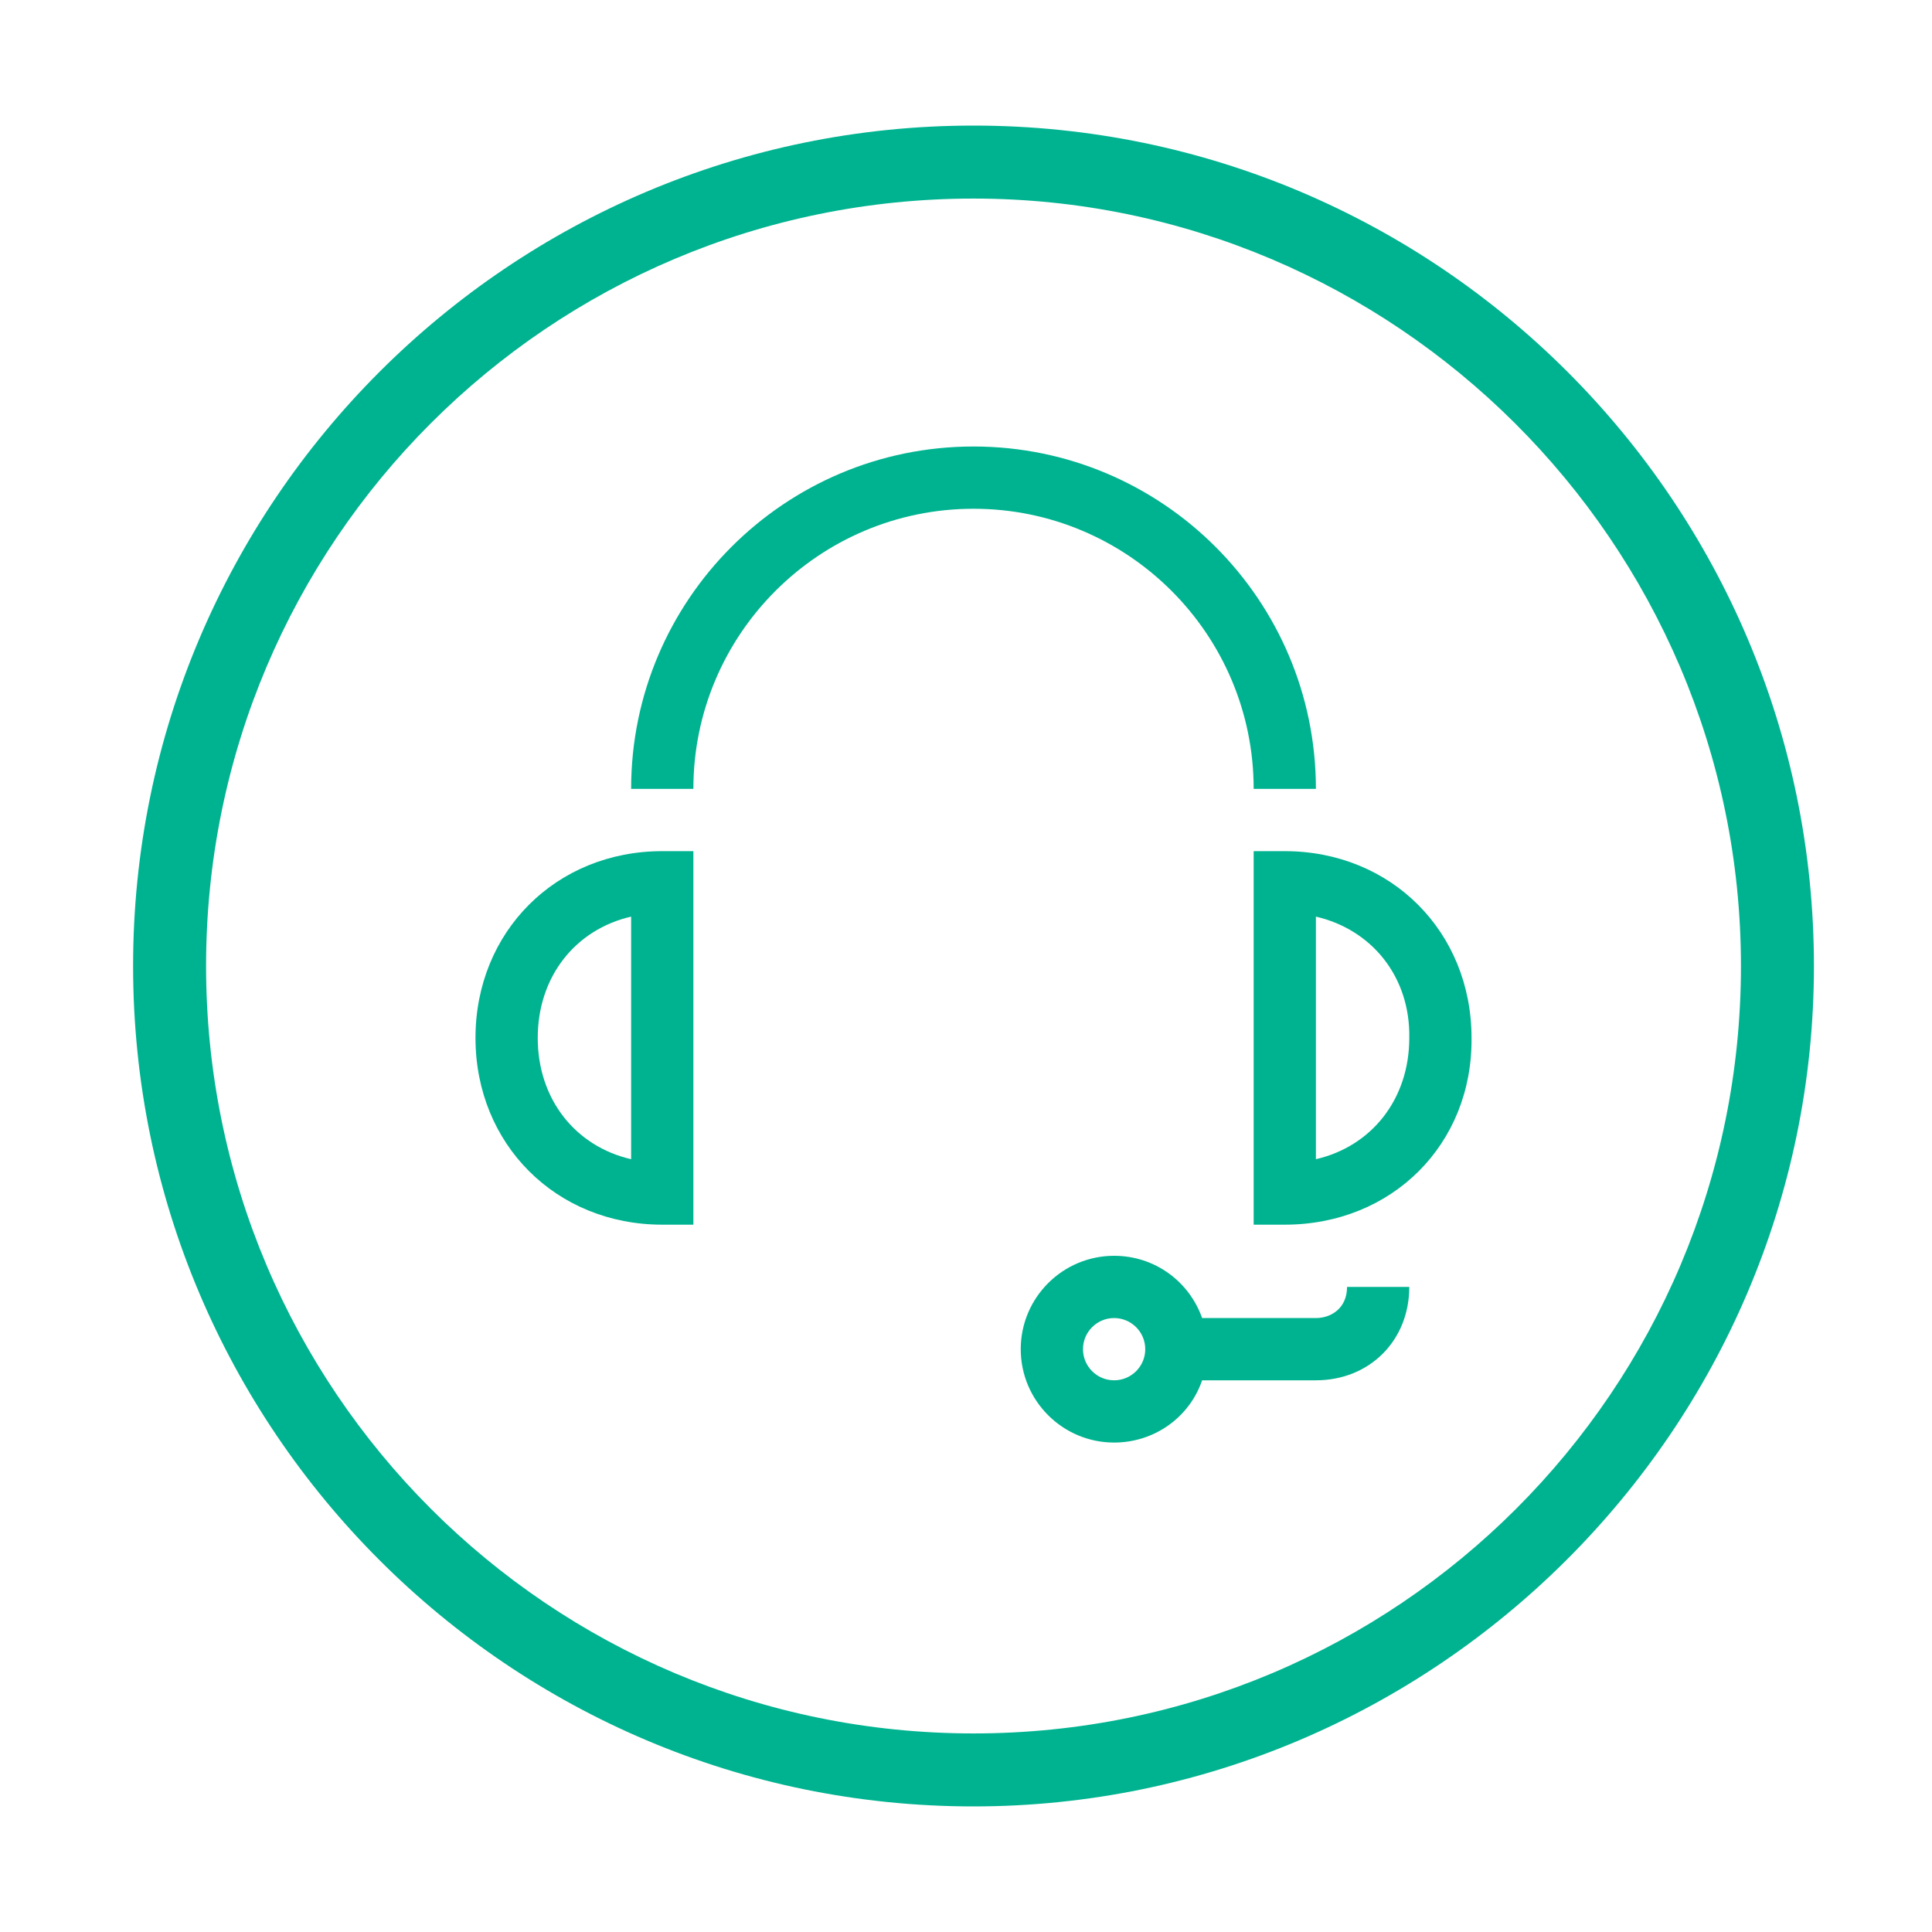 <?xml version="1.0" encoding="utf-8"?>
<!-- Generator: Adobe Illustrator 21.1.0, SVG Export Plug-In . SVG Version: 6.00 Build 0)  -->
<svg version="1.1" id="图层_1" xmlns="http://www.w3.org/2000/svg" xmlns:xlink="http://www.w3.org/1999/xlink" x="0px" y="0px"
	 viewBox="0 0 180 180" style="enable-background:new 0 0 180 180;" xml:space="preserve">
<style type="text/css">
	.st0{fill:#00B390;}
</style>
<path class="st0" d="M90.7,168.3c-43.2,0-78.3-35.1-78.3-78.3c0-43.2,35.1-78.3,78.3-78.3S169,46.8,169,90
	C169,133.2,133.6,168.3,90.7,168.3z M90.7,18.5c-39.5,0-71.5,32-71.5,71.5c0,39.5,32,71.5,71.5,71.5s71.5-32,71.5-71.5
	C162.2,50.5,129.9,18.5,90.7,18.5z"/>
<path class="st0" d="M119.7,114.1h-2.9V79.3h2.9c9.9,0,17.4,7.5,17.4,17.4C137.2,106.6,129.7,114.1,119.7,114.1z M122.6,85.4V108
	c5.2-1.2,8.7-5.6,8.7-11.3C131.4,91,127.8,86.6,122.6,85.4z M90.7,47.4c-14.4,0-26.1,11.7-26.1,26.1h-5.8
	c0-17.6,14.3-31.9,31.9-31.9c17.6,0,31.9,14.3,31.9,31.9h-5.8C116.8,59.1,105.1,47.4,90.7,47.4z M64.6,79.3v34.8h-2.9
	c-9.9,0-17.4-7.5-17.4-17.4c0-9.9,7.5-17.4,17.4-17.4H64.6z M58.8,85.4c-5.2,1.2-8.7,5.6-8.7,11.3c0,5.7,3.5,10.1,8.7,11.3
	C58.8,108,58.8,85.4,58.8,85.4z M103.8,117c3.8,0,7,2.4,8.2,5.8h10.6c1.4,0,2.9-0.9,2.9-2.9h5.8c0,5-3.7,8.7-8.7,8.7H112
	c-1.2,3.5-4.5,5.8-8.2,5.8c-4.8,0-8.7-3.9-8.7-8.7C95.1,120.9,99,117,103.8,117z M103.8,128.6c1.6,0,2.9-1.3,2.9-2.9
	c0-1.6-1.3-2.9-2.9-2.9c-1.6,0-2.9,1.3-2.9,2.9C100.9,127.3,102.2,128.6,103.8,128.6L103.8,128.6z"/>
</svg>
